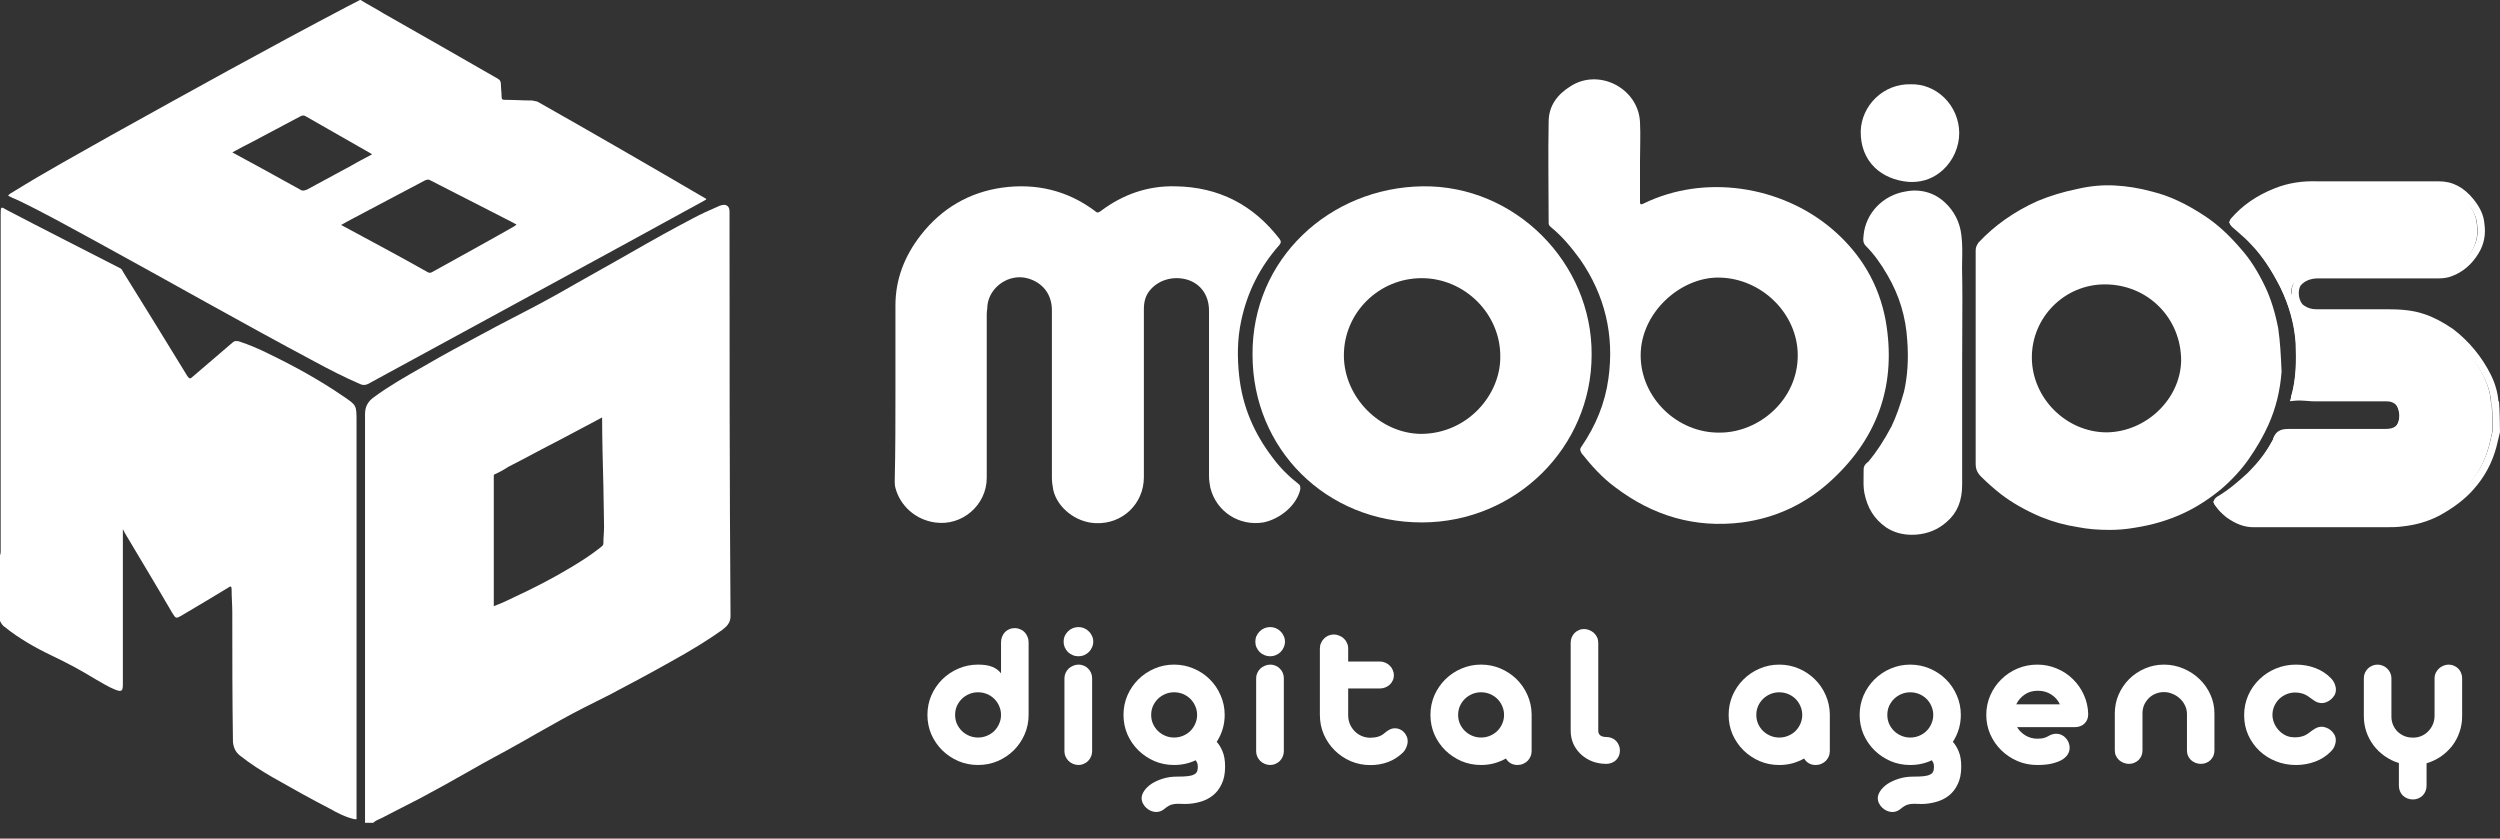 <svg width="158" height="53" viewBox="0 0 158 53" fill="none" xmlns="http://www.w3.org/2000/svg">
<rect x="0" y="0" width="158" height="53" fill="#333333" stroke="none"/>
<path d="M0.043 19.768C0.043 17.707 0.043 15.605 0.043 13.543C0.043 13.038 0.043 13.038 0.467 13.292C2.801 14.512 5.135 15.69 7.511 16.91C7.639 16.952 7.722 17.037 7.765 17.161C9.124 19.348 10.48 21.536 11.839 23.765C11.967 23.934 12.01 23.974 12.178 23.807C13.027 23.093 13.834 22.378 14.683 21.661C14.811 21.534 14.937 21.534 15.107 21.576C15.743 21.785 16.338 22.039 16.931 22.333C18.587 23.132 20.2 24.016 21.727 25.067C22.533 25.615 22.533 25.615 22.533 26.623C22.533 34.91 22.533 43.197 22.533 51.481C22.533 51.565 22.533 51.65 22.533 51.774C22.491 51.774 22.448 51.774 22.405 51.774C21.852 51.647 21.345 51.396 20.835 51.102C19.604 50.472 18.416 49.797 17.228 49.125C16.507 48.704 15.829 48.283 15.148 47.738C14.894 47.529 14.766 47.275 14.723 46.897C14.681 44.163 14.681 41.471 14.681 38.737C14.681 38.231 14.638 37.728 14.638 37.265C14.638 37.056 14.595 37.014 14.427 37.138C13.45 37.726 12.475 38.316 11.54 38.864C11.116 39.115 11.116 39.115 10.862 38.695C9.885 37.011 8.868 35.331 7.893 33.69C7.85 33.605 7.807 33.52 7.765 33.438C7.765 33.523 7.765 33.608 7.765 33.69C7.765 36.887 7.765 40.042 7.765 43.239C7.765 43.702 7.679 43.744 7.255 43.575C6.83 43.406 6.448 43.154 6.067 42.945C5.175 42.397 4.243 41.894 3.266 41.431C2.206 40.926 1.186 40.338 0.296 39.623C0.168 39.539 0.085 39.414 0 39.245C0 37.858 0 36.469 0 35.082C0.043 34.997 0.043 34.912 0.043 34.83C0.043 33.822 0.043 32.769 0.043 31.76C0.043 31.088 0.043 30.413 0.043 29.741C0.043 29.111 0.043 28.436 0.043 27.806C0.043 27.091 0.043 26.419 0.043 25.702C0.043 25.072 0.043 24.44 0.043 23.81C0.043 23.222 0.043 22.59 0.043 22.002C0.043 21.282 0.043 20.525 0.043 19.768Z" fill="white"/>
<path d="M56.592 24.73C56.592 22.922 56.592 21.112 56.592 19.304C56.592 17.621 57.185 16.15 58.205 14.845C59.521 13.162 61.26 12.153 63.34 11.859C65.462 11.566 67.457 12.029 69.195 13.331C69.323 13.458 69.406 13.458 69.577 13.331C70.976 12.28 72.546 11.732 74.287 11.775C77.045 11.817 79.208 12.953 80.864 15.096C80.949 15.223 80.992 15.306 80.864 15.475C79.633 16.862 78.826 18.46 78.445 20.27C78.191 21.448 78.191 22.584 78.316 23.761C78.527 25.696 79.251 27.379 80.439 28.936C80.906 29.566 81.457 30.113 82.052 30.576C82.18 30.661 82.18 30.746 82.18 30.913C81.969 31.921 80.906 32.805 79.846 33.017C78.319 33.268 76.877 32.344 76.495 30.831C76.453 30.579 76.41 30.367 76.41 30.116C76.41 26.625 76.41 23.134 76.41 19.643C76.41 18.717 75.942 18.002 75.136 17.708C74.287 17.415 73.312 17.624 72.717 18.296C72.378 18.674 72.293 19.095 72.293 19.558C72.293 21.199 72.293 22.84 72.293 24.521C72.293 26.413 72.293 28.263 72.293 30.158C72.293 31.841 70.933 33.144 69.238 33.062C68.007 33.019 66.819 32.093 66.565 30.957C66.522 30.706 66.48 30.452 66.48 30.201C66.48 26.667 66.48 23.134 66.48 19.601C66.48 18.592 65.887 17.835 64.909 17.581C63.764 17.288 62.533 18.129 62.405 19.307C62.405 19.476 62.362 19.685 62.362 19.855C62.362 23.303 62.362 26.752 62.362 30.201C62.362 31.926 60.792 33.271 59.094 33.019C57.863 32.85 56.889 31.968 56.59 30.833C56.547 30.664 56.547 30.539 56.547 30.37C56.592 28.473 56.592 26.622 56.592 24.73Z" fill="white"/>
<path d="M89.897 11.775C84.041 11.86 79.118 16.36 79.16 22.418C79.16 28.391 83.828 33.017 89.854 33.017C95.796 33.017 100.591 28.264 100.591 22.418C100.631 16.611 95.753 11.691 89.897 11.775ZM89.854 27.422C87.224 27.422 84.933 25.109 84.933 22.46C84.933 19.768 87.139 17.58 89.854 17.58C92.57 17.58 94.861 19.85 94.818 22.584C94.818 24.94 92.781 27.38 89.854 27.422Z" fill="white"/>
<path d="M119.177 20.274C118.753 17.961 117.607 16.026 115.784 14.47C112.558 11.736 107.72 10.979 103.859 12.871C103.688 12.956 103.648 12.914 103.648 12.745C103.648 11.903 103.648 11.061 103.648 10.22C103.648 9.378 103.69 8.536 103.648 7.695C103.52 5.548 101.018 4.289 99.234 5.466C98.428 5.972 97.875 6.686 97.875 7.695C97.832 9.841 97.875 11.943 97.875 14.089C97.875 14.216 97.918 14.258 98.003 14.341C98.724 14.928 99.319 15.645 99.87 16.402C101.44 18.673 102.035 21.198 101.651 23.932C101.44 25.488 100.844 26.917 99.952 28.222C99.824 28.391 99.867 28.474 99.952 28.643C100.588 29.442 101.269 30.199 102.075 30.789C104.452 32.597 107.124 33.396 110.096 33.018C112.302 32.724 114.213 31.798 115.824 30.284C118.753 27.55 119.858 24.186 119.177 20.274ZM108.697 27.341C105.981 27.383 103.69 25.112 103.69 22.463C103.69 19.729 106.238 17.5 108.654 17.543C111.327 17.585 113.618 19.814 113.618 22.463C113.618 25.279 111.159 27.341 108.697 27.341Z" fill="white"/>
<path d="M123.599 16.992C123.599 16.277 123.641 15.562 123.556 14.888C123.471 14.131 123.132 13.459 122.579 12.953C121.943 12.365 121.137 12.154 120.288 12.323C119.014 12.532 117.954 13.543 117.826 14.888C117.826 15.057 117.741 15.224 117.911 15.393C118.464 15.941 118.929 16.613 119.311 17.286C120.074 18.59 120.499 20.02 120.584 21.491C120.67 22.584 120.627 23.72 120.373 24.813C120.162 25.57 119.906 26.327 119.567 27.041C119.142 27.841 118.675 28.598 118.082 29.312C117.997 29.397 117.829 29.481 117.829 29.648C117.829 30.154 117.786 30.657 117.871 31.12C118.042 31.962 118.424 32.634 119.145 33.139C119.655 33.475 120.248 33.602 120.886 33.56C121.564 33.518 122.202 33.266 122.709 32.803C123.388 32.215 123.601 31.456 123.601 30.617C123.601 28.052 123.601 25.527 123.601 22.963C123.599 20.946 123.641 18.969 123.599 16.992Z" fill="white"/>
<path d="M124.002 16.99C124.002 16.819 124.005 16.649 124.008 16.46C124.018 15.989 124.028 15.402 123.96 14.864C123.867 14.05 123.503 13.333 122.912 12.79C122.237 12.165 121.355 11.918 120.425 12.103C118.999 12.337 117.911 13.472 117.778 14.867V14.889C117.778 14.916 117.773 14.946 117.77 14.981L117.768 14.993C117.753 15.128 117.727 15.352 117.931 15.554C118.406 16.024 118.865 16.647 119.295 17.401C120.036 18.666 120.453 20.048 120.538 21.512C120.629 22.692 120.558 23.785 120.332 24.762C120.091 25.621 119.835 26.335 119.544 26.945C119.069 27.839 118.609 28.544 118.097 29.161L118.092 29.166C118.079 29.176 118.067 29.189 118.049 29.201C117.956 29.276 117.783 29.413 117.783 29.649C117.783 29.779 117.78 29.911 117.778 30.025V30.058C117.77 30.424 117.763 30.805 117.83 31.166C118.024 32.119 118.456 32.804 119.187 33.32L119.2 33.33C119.669 33.641 120.217 33.798 120.83 33.798C120.91 33.798 120.996 33.795 121.081 33.79C121.832 33.74 122.51 33.459 123.04 32.976C123.701 32.403 124.008 31.656 124.008 30.623V22.964C124.005 22.242 124.01 21.517 124.015 20.875C124.023 19.56 124.03 18.273 124.002 16.99ZM120.757 24.884L120.759 24.876L120.762 24.864C121.001 23.833 121.073 22.692 120.978 21.48C120.89 19.946 120.45 18.499 119.677 17.177C119.227 16.388 118.745 15.736 118.24 15.235C118.195 15.19 118.192 15.17 118.207 15.046C118.217 14.991 118.22 14.946 118.22 14.899C118.338 13.716 119.267 12.75 120.483 12.546H120.491L120.501 12.543C121.292 12.386 122.015 12.586 122.593 13.118C123.106 13.589 123.42 14.209 123.498 14.916C123.56 15.402 123.553 15.907 123.545 16.443V16.45C123.543 16.634 123.54 16.814 123.54 16.99V16.995C123.565 18.21 123.558 19.453 123.553 20.656L123.55 20.872C123.55 21.094 123.548 21.318 123.548 21.545C123.545 22.008 123.543 22.488 123.543 22.961V30.616C123.543 31.509 123.284 32.149 122.729 32.632L122.724 32.637C122.272 33.053 121.689 33.295 121.041 33.334C120.43 33.374 119.893 33.247 119.443 32.954C118.813 32.508 118.436 31.913 118.26 31.079C118.202 30.757 118.21 30.409 118.217 30.04V30.033C118.22 29.921 118.222 29.784 118.222 29.647C118.222 29.625 118.285 29.575 118.32 29.545C118.35 29.522 118.381 29.497 118.408 29.468L118.423 29.448C118.958 28.805 119.438 28.071 119.933 27.14L119.936 27.132C120.245 26.497 120.513 25.758 120.757 24.884Z" fill="white"/>
<path d="M120.629 11.273C122.41 11.4 123.598 9.886 123.598 8.412C123.598 6.856 122.324 5.508 120.754 5.551C119.141 5.508 117.868 6.813 117.825 8.285C117.785 10.137 119.099 11.146 120.629 11.273Z" fill="white"/>
<path d="M122.864 6.16C122.286 5.603 121.535 5.306 120.754 5.326C119.927 5.306 119.143 5.612 118.543 6.188C117.965 6.743 117.621 7.505 117.598 8.279C117.581 9.208 117.885 10.007 118.48 10.585C119.013 11.103 119.769 11.424 120.61 11.494H120.618C120.696 11.499 120.769 11.501 120.841 11.501C121.582 11.501 122.258 11.237 122.801 10.734C123.441 10.144 123.823 9.275 123.823 8.409C123.823 7.57 123.474 6.75 122.864 6.16ZM123.374 8.411C123.374 9.156 123.044 9.9 122.497 10.408C122.175 10.704 121.972 11.143 120.648 11.048C119.425 10.946 118.013 10.164 118.056 8.289C118.096 6.887 119.332 5.734 120.754 5.774H120.761H120.766C120.786 5.774 120.806 5.774 120.829 5.774C121.467 5.774 122.077 6.026 122.552 6.484C123.072 6.987 123.374 7.689 123.374 8.411Z" fill="white"/>
<path d="M143.762 20.776C143.591 19.892 143.337 19.011 142.956 18.212C142.574 17.412 142.107 16.613 141.514 15.941C140.835 15.142 140.114 14.427 139.223 13.837C138.205 13.165 137.143 12.617 135.954 12.323C135.191 12.114 134.427 11.987 133.621 11.944C132.857 11.902 132.093 11.987 131.373 12.154C130.523 12.323 129.674 12.574 128.868 12.911C127.469 13.54 126.238 14.382 125.218 15.475C125.133 15.602 125.09 15.684 125.09 15.811C125.09 18.082 125.09 20.353 125.09 22.626C125.09 24.855 125.09 27.086 125.09 29.314C125.09 29.608 125.175 29.777 125.386 29.987C125.768 30.365 126.15 30.701 126.574 31.037C127.338 31.625 128.187 32.088 129.079 32.467C129.8 32.761 130.564 32.972 131.37 33.097C132.006 33.224 132.686 33.266 133.322 33.266C133.832 33.266 134.339 33.224 134.849 33.139C135.952 32.97 136.972 32.676 137.947 32.213C138.753 31.834 139.517 31.329 140.238 30.741C140.873 30.193 141.468 29.563 141.936 28.891C142.403 28.219 142.827 27.504 143.167 26.745C143.634 25.694 143.888 24.598 143.973 23.463C143.933 22.542 143.89 21.66 143.762 20.776ZM133.154 27.547C130.438 27.547 128.19 25.233 128.19 22.584C128.19 19.85 130.395 17.746 133.028 17.746C135.914 17.746 138.077 19.974 138.077 22.793C138.034 25.233 135.912 27.507 133.154 27.547Z" fill="white"/>
<path d="M133.025 17.524C131.681 17.524 130.413 18.042 129.461 18.983C128.493 19.937 127.961 21.217 127.961 22.587C127.961 23.914 128.519 25.238 129.488 26.219C130.483 27.22 131.784 27.773 133.151 27.773C134.52 27.753 135.811 27.205 136.791 26.229C137.728 25.296 138.275 24.046 138.301 22.796C138.301 21.366 137.765 20.039 136.796 19.058C135.814 18.07 134.477 17.524 133.025 17.524ZM133.025 17.973C135.731 17.973 137.848 20.089 137.848 22.791C137.806 25.211 135.655 27.288 133.151 27.325C130.584 27.325 128.413 25.156 128.413 22.587C128.413 20.042 130.483 17.973 133.025 17.973Z" fill="white"/>
<path d="M144.194 23.453C144.151 22.452 144.108 21.618 143.983 20.752V20.744L143.98 20.734C143.787 19.736 143.51 18.857 143.156 18.115C142.699 17.161 142.217 16.402 141.682 15.794C140.878 14.851 140.157 14.188 139.343 13.65C138.155 12.866 137.095 12.373 136.007 12.107C135.218 11.89 134.439 11.763 133.628 11.721C132.884 11.681 132.108 11.753 131.319 11.935C130.427 12.114 129.571 12.373 128.775 12.704L128.757 12.712L128.754 12.714C127.297 13.371 126.051 14.25 125.049 15.324L125.037 15.336L125.027 15.354C124.934 15.495 124.863 15.62 124.863 15.814V29.317C124.863 29.656 124.966 29.887 125.228 30.146C125.604 30.52 125.989 30.858 126.438 31.215C127.169 31.777 128.006 32.255 128.996 32.674C129.732 32.975 130.518 33.192 131.332 33.316C131.905 33.431 132.575 33.49 133.324 33.49C133.854 33.49 134.379 33.446 134.881 33.358C136.044 33.179 137.079 32.87 138.042 32.415C138.818 32.051 139.604 31.546 140.378 30.913L140.385 30.906C141.069 30.318 141.666 29.666 142.119 29.016C142.641 28.264 143.051 27.549 143.372 26.832C143.834 25.794 144.106 24.696 144.196 23.478V23.476L144.194 23.453ZM143.744 23.461C143.654 24.624 143.395 25.669 142.955 26.658C142.649 27.345 142.254 28.037 141.747 28.767C141.315 29.387 140.742 30.012 140.089 30.572C139.34 31.182 138.587 31.668 137.848 32.011C136.929 32.45 135.934 32.746 134.811 32.92C134.311 33.002 133.809 33.042 133.321 33.042C132.61 33.042 131.97 32.987 131.415 32.878L131.405 32.875H131.397C130.618 32.753 129.87 32.547 129.169 32.26C128.209 31.852 127.408 31.394 126.717 30.861C126.29 30.525 125.918 30.196 125.549 29.828C125.371 29.648 125.32 29.534 125.32 29.312V15.814C125.32 15.757 125.333 15.72 125.401 15.617C126.368 14.587 127.566 13.747 128.963 13.122C129.742 12.799 130.566 12.55 131.412 12.38H131.42L131.432 12.378C132.183 12.204 132.919 12.134 133.618 12.174C134.394 12.214 135.143 12.336 135.901 12.545L135.914 12.547H135.919C136.951 12.804 137.964 13.274 139.104 14.026C139.88 14.539 140.574 15.177 141.35 16.09C141.86 16.668 142.32 17.395 142.757 18.309C143.096 19.019 143.362 19.863 143.545 20.814C143.659 21.66 143.701 22.48 143.744 23.461Z" fill="white"/>
<path d="M157.513 27.295C157.428 27.589 157.385 27.883 157.302 28.179C157.048 29.148 156.581 30.029 155.903 30.786C155.31 31.458 154.587 31.964 153.823 32.385C153.102 32.763 152.338 32.972 151.532 33.057C151.235 33.099 150.896 33.099 150.597 33.099C147.796 33.099 144.953 33.099 142.152 33.099C141.559 33.099 141.049 32.848 140.582 32.512C140.328 32.302 140.115 32.091 139.946 31.839C139.861 31.755 139.861 31.67 139.989 31.588C140.71 31.167 141.348 30.619 141.941 30.074C142.576 29.444 143.129 28.769 143.554 27.97C143.596 27.927 143.639 27.885 143.639 27.801C143.767 27.337 144.106 27.337 144.488 27.337C146.483 27.337 148.52 27.337 150.515 27.337C150.896 27.337 151.278 27.253 151.492 26.874C151.703 26.453 151.663 26.033 151.492 25.654C151.321 25.318 150.982 25.149 150.6 25.149C149.115 25.149 147.588 25.149 146.101 25.149C145.676 25.149 145.252 25.064 144.784 25.106C145.124 23.971 145.124 22.793 145.081 21.658C144.995 20.438 144.656 19.26 144.104 18.125C143.594 17.116 143.001 16.148 142.195 15.306C141.813 14.885 141.388 14.549 140.964 14.171C140.878 14.086 140.878 14.043 140.921 13.961C141.642 13.12 142.534 12.532 143.594 12.111C144.443 11.775 145.335 11.648 146.267 11.691C148.814 11.691 151.359 11.691 153.906 11.691C154.755 11.691 155.39 12.111 155.9 12.741C156.24 13.162 156.493 13.625 156.536 14.171C156.621 14.758 156.536 15.348 156.197 15.896C155.815 16.526 155.305 16.989 154.627 17.243C154.416 17.328 154.16 17.37 153.906 17.37C151.359 17.37 148.814 17.37 146.267 17.37C145.799 17.37 145.332 17.497 144.993 17.876C144.654 18.296 144.782 19.18 145.204 19.474C145.5 19.683 145.797 19.768 146.138 19.768C147.623 19.768 149.108 19.768 150.595 19.768C151.359 19.768 152.165 19.81 152.886 20.062C153.521 20.271 154.117 20.61 154.667 20.988C155.644 21.745 156.408 22.671 156.958 23.764C157.212 24.27 157.382 24.815 157.425 25.405C157.425 25.448 157.425 25.448 157.468 25.49C157.513 26.16 157.513 26.707 157.513 27.295Z" fill="white"/>
<path d="M157.945 25.476L157.94 25.391L157.9 25.351C157.854 24.789 157.691 24.221 157.412 23.666C156.847 22.545 156.058 21.589 155.064 20.817L155.056 20.81L155.049 20.805C154.39 20.352 153.79 20.04 153.215 19.851C152.441 19.58 151.584 19.545 150.848 19.545H146.392C146.085 19.545 145.837 19.468 145.588 19.291C145.447 19.194 145.332 18.962 145.294 18.703C145.256 18.427 145.304 18.17 145.422 18.018C145.678 17.737 146.048 17.593 146.523 17.593H154.162C154.451 17.593 154.737 17.543 154.963 17.451C155.656 17.192 156.222 16.709 156.644 16.012C156.988 15.454 157.113 14.824 157.015 14.144C156.973 13.616 156.754 13.126 156.33 12.598C155.712 11.833 155.001 11.462 154.159 11.462H146.525C145.52 11.42 144.616 11.562 143.762 11.901C142.621 12.354 141.717 12.979 141.001 13.81L140.986 13.825L140.968 13.853C140.875 14.03 140.9 14.174 141.051 14.323L141.059 14.331C141.172 14.433 141.282 14.53 141.39 14.622C141.672 14.864 141.988 15.14 142.275 15.454L142.28 15.459C142.958 16.166 143.553 17.042 144.149 18.218C144.699 19.353 145.02 20.513 145.103 21.666C145.143 22.7 145.156 23.9 144.817 25.038L144.721 25.356L145.053 25.324C145.322 25.299 145.591 25.322 145.827 25.339C145.982 25.354 146.166 25.366 146.352 25.366H150.851C151.165 25.366 151.416 25.503 151.539 25.745C151.7 26.103 151.702 26.445 151.544 26.763C151.406 27.005 151.172 27.107 150.765 27.107H144.739C144.362 27.107 143.847 27.107 143.674 27.732L143.664 27.759V27.787C143.659 27.794 143.649 27.802 143.646 27.804L143.624 27.826L143.606 27.859C143.232 28.566 142.732 29.216 142.038 29.905C141.466 30.431 140.84 30.971 140.132 31.387L140.119 31.395C139.968 31.492 139.926 31.606 139.916 31.686C139.906 31.79 139.941 31.89 140.021 31.975C140.179 32.211 140.385 32.428 140.689 32.679L140.705 32.689C141.3 33.12 141.84 33.319 142.405 33.319H150.851C151.157 33.319 151.501 33.319 151.818 33.272C152.685 33.182 153.453 32.958 154.164 32.587H154.167L154.189 32.575C155.104 32.069 155.782 31.546 156.327 30.929C157.023 30.152 157.51 29.246 157.777 28.232C157.819 28.073 157.854 27.921 157.882 27.794C157.91 27.66 157.945 27.505 157.988 27.353L157.998 27.323V27.291C157.99 26.706 157.99 26.153 157.945 25.476ZM144.734 27.57H150.76C151.331 27.57 151.715 27.381 151.936 26.992L151.941 26.982C152.162 26.539 152.162 26.051 151.946 25.57L151.941 25.561C151.738 25.16 151.338 24.931 150.846 24.931H146.347C146.196 24.931 146.045 24.921 145.887 24.908L145.859 24.906C145.696 24.893 145.515 24.878 145.327 24.876C145.603 23.77 145.588 22.637 145.55 21.656V21.646C145.5 20.929 145.362 20.207 145.136 19.492C145.191 19.557 145.251 19.614 145.317 19.662C145.641 19.891 145.977 19.995 146.382 19.995H150.838C151.539 19.995 152.348 20.028 153.056 20.277C153.599 20.456 154.162 20.75 154.775 21.171C155.717 21.9 156.463 22.807 156.998 23.867C157.252 24.373 157.402 24.893 157.443 25.419C157.443 25.488 157.458 25.536 157.49 25.583C157.53 26.201 157.53 26.721 157.53 27.269C157.493 27.403 157.463 27.538 157.432 27.669L157.415 27.752C157.387 27.874 157.36 28.001 157.324 28.128C157.078 29.074 156.624 29.921 155.975 30.645C155.463 31.225 154.822 31.718 153.958 32.194C153.293 32.542 152.572 32.754 151.758 32.839H151.745C151.464 32.879 151.132 32.879 150.843 32.879H142.398C141.935 32.879 141.481 32.707 140.968 32.336C140.72 32.132 140.544 31.95 140.408 31.758C141.149 31.317 141.777 30.772 142.345 30.247L142.35 30.242C143.068 29.529 143.588 28.852 143.985 28.115C144.038 28.061 144.101 27.976 144.111 27.849C144.189 27.592 144.329 27.57 144.734 27.57ZM145.073 17.727L145.063 17.74C144.89 17.956 144.802 18.282 144.824 18.631C144.741 18.429 144.651 18.23 144.553 18.028C143.943 16.818 143.325 15.905 142.609 15.158C142.327 14.846 142.031 14.59 141.717 14.318L141.689 14.293C141.659 14.266 141.629 14.241 141.596 14.214C141.531 14.159 141.466 14.102 141.4 14.042C142.056 13.3 142.883 12.737 143.925 12.324C144.721 12.01 145.563 11.878 146.502 11.921H146.507H154.152C154.848 11.921 155.443 12.237 155.97 12.887C156.335 13.34 156.523 13.753 156.556 14.191V14.209C156.641 14.789 156.536 15.319 156.247 15.787C155.875 16.398 155.405 16.806 154.807 17.035L154.787 17.042C154.609 17.112 154.383 17.152 154.152 17.152H146.512C145.905 17.149 145.42 17.344 145.073 17.727Z" fill="white"/>
<path d="M45.873 13.418C45.873 13.166 45.83 13.124 45.576 13.209C44.983 13.46 44.431 13.714 43.878 14.008C42.519 14.723 41.163 15.479 39.846 16.236C38.743 16.866 37.598 17.499 36.495 18.129C35.478 18.716 34.415 19.307 33.355 19.854C32.72 20.191 32.124 20.484 31.489 20.823C30.004 21.622 28.477 22.422 27.032 23.263C25.93 23.893 24.784 24.526 23.764 25.282C23.468 25.492 23.297 25.746 23.297 26.166C23.297 34.705 23.297 43.243 23.297 51.781C23.382 51.781 23.425 51.781 23.508 51.781C23.719 51.611 24.018 51.529 24.229 51.402C24.95 51.024 25.713 50.645 26.434 50.267C27.537 49.679 28.6 49.089 29.703 48.459C30.424 48.038 31.145 47.66 31.908 47.239C33.054 46.609 34.199 45.934 35.345 45.304C36.322 44.757 37.339 44.254 38.357 43.748C39.63 43.076 40.904 42.401 42.175 41.686C43.321 41.056 44.466 40.382 45.526 39.625C45.737 39.455 45.951 39.288 45.951 38.952C45.873 30.409 45.873 21.914 45.873 13.418ZM38.362 34.363C38.362 34.572 38.191 34.7 38.023 34.827C37.43 35.29 36.834 35.668 36.199 36.047C35.011 36.761 33.78 37.394 32.506 37.981C32.082 38.191 31.614 38.402 31.147 38.569C31.104 38.611 31.019 38.611 30.976 38.611C30.976 36.634 30.976 34.657 30.976 32.68C30.976 31.796 30.976 30.955 30.976 30.073C30.976 29.946 31.019 29.822 31.147 29.779C31.444 29.652 31.74 29.485 31.996 29.316C33.227 28.686 34.458 28.012 35.689 27.381C36.495 26.961 37.259 26.54 38.065 26.119C38.151 26.077 38.193 26.077 38.276 26.035C38.276 26.077 38.276 26.119 38.276 26.119C38.276 27.675 38.319 29.232 38.362 30.788C38.362 31.629 38.404 32.471 38.404 33.27C38.404 33.649 38.362 33.985 38.362 34.363Z" fill="white"/>
<path d="M38.588 30.789V30.784C38.55 29.419 38.502 27.724 38.502 26.12V25.667L38.171 25.839C38.148 25.851 38.133 25.856 38.108 25.864L38.1 25.866C38.068 25.876 38.03 25.889 37.987 25.909H37.982L37.96 25.921C37.623 26.098 37.286 26.277 36.962 26.451L36.771 26.553C36.395 26.755 35.993 26.972 35.588 27.183C34.983 27.492 34.367 27.818 33.737 28.152L33.657 28.194C33.079 28.501 32.481 28.817 31.893 29.118L31.87 29.131C31.599 29.31 31.32 29.462 31.064 29.571C30.863 29.643 30.75 29.828 30.75 30.074V38.836H30.976C31.036 38.836 31.154 38.836 31.255 38.767C31.677 38.612 32.119 38.421 32.599 38.184C33.975 37.549 35.189 36.914 36.309 36.239C36.854 35.916 37.497 35.52 38.148 35.012L38.158 35.004C38.336 34.872 38.583 34.688 38.583 34.367C38.583 34.178 38.593 33.993 38.603 33.834C38.613 33.685 38.625 33.486 38.625 33.274C38.625 32.863 38.615 32.417 38.605 32.059C38.6 31.708 38.588 31.25 38.588 30.789ZM38.176 33.271C38.176 33.461 38.166 33.645 38.156 33.804C38.145 33.954 38.133 34.153 38.133 34.364C38.133 34.447 38.07 34.511 37.889 34.646L37.879 34.656C37.256 35.141 36.623 35.537 36.083 35.858C34.983 36.521 33.782 37.148 32.413 37.781L32.398 37.788L32.395 37.791C31.961 38.005 31.571 38.177 31.207 38.313V30.077C31.207 30.022 31.22 29.997 31.222 29.995L31.245 29.985C31.534 29.86 31.835 29.696 32.117 29.509C32.712 29.205 33.312 28.887 33.893 28.578L34.247 28.391C34.754 28.122 35.282 27.846 35.797 27.582C36.133 27.405 36.472 27.223 36.799 27.049L36.987 26.949C37.329 26.765 37.688 26.573 38.053 26.382C38.058 27.811 38.095 29.26 38.133 30.664L38.136 30.791C38.136 31.157 38.145 31.526 38.153 31.884L38.158 32.136C38.166 32.529 38.176 32.9 38.176 33.271Z" fill="white"/>
<path d="M46.106 13.419C46.106 13.295 46.106 13.111 45.958 13.006C45.807 12.899 45.626 12.959 45.513 12.996L45.498 12.998L45.49 13.001C44.812 13.29 44.267 13.546 43.775 13.808C42.554 14.448 41.233 15.18 39.735 16.041C39.318 16.28 38.889 16.522 38.472 16.756C38.334 16.833 38.198 16.91 38.062 16.987C37.482 17.309 36.919 17.627 36.382 17.934C35.259 18.584 34.204 19.161 33.249 19.654C32.96 19.808 32.674 19.956 32.395 20.097L32.342 20.125C32.031 20.284 31.712 20.451 31.383 20.625C31.076 20.792 30.76 20.961 30.456 21.123L30.436 21.133C29.268 21.758 28.059 22.403 26.921 23.068C26.866 23.1 26.811 23.13 26.756 23.163C26.7 23.195 26.645 23.225 26.59 23.257L26.567 23.27C25.577 23.835 24.555 24.418 23.633 25.1C23.251 25.369 23.07 25.707 23.07 26.163V52.001H23.593L23.653 51.944C23.756 51.862 23.899 51.8 24.038 51.737L24.058 51.727C24.153 51.685 24.251 51.64 24.339 51.588C24.655 51.421 25.015 51.237 25.432 51.025C25.768 50.856 26.143 50.664 26.54 50.458C27.559 49.915 28.632 49.322 29.815 48.645C30.285 48.371 30.747 48.12 31.237 47.853L31.312 47.813C31.415 47.756 31.518 47.701 31.624 47.644C31.752 47.574 31.883 47.505 32.013 47.432C32.611 47.104 33.217 46.76 33.734 46.464L33.907 46.364C34.415 46.078 34.937 45.781 35.45 45.498C36.387 44.975 37.379 44.482 38.339 44.004L38.467 43.941L38.469 43.939C39.811 43.232 41.024 42.589 42.278 41.882C43.657 41.123 44.729 40.465 45.649 39.808L45.661 39.798L45.671 39.791C45.892 39.611 46.169 39.39 46.169 38.951C46.106 30.411 46.106 21.773 46.106 13.419ZM45.727 38.954C45.727 39.178 45.589 39.29 45.395 39.444L45.388 39.452C44.486 40.094 43.431 40.744 42.067 41.494C40.843 42.183 39.617 42.833 38.256 43.55L38.085 43.635C37.14 44.106 36.163 44.594 35.239 45.109C34.641 45.438 34.035 45.781 33.516 46.078C32.955 46.396 32.377 46.728 31.8 47.044C31.621 47.143 31.443 47.24 31.267 47.335C31.212 47.365 31.154 47.397 31.099 47.427C30.561 47.719 30.079 47.98 29.589 48.266C28.481 48.901 27.414 49.492 26.328 50.069C26.035 50.224 25.728 50.38 25.429 50.535L25.203 50.652C24.849 50.831 24.482 51.018 24.13 51.202L24.12 51.205L24.11 51.209C24.05 51.247 23.977 51.279 23.899 51.314L23.854 51.334C23.754 51.379 23.633 51.431 23.517 51.498V26.165C23.517 25.849 23.623 25.652 23.889 25.466L23.897 25.461L23.899 25.458C24.814 24.781 25.826 24.203 26.806 23.646C26.836 23.628 26.863 23.613 26.894 23.596C26.974 23.551 27.059 23.504 27.14 23.456C28.27 22.797 29.468 22.157 30.629 21.537L30.657 21.522C30.963 21.357 31.28 21.188 31.589 21.021C31.85 20.882 32.111 20.747 32.365 20.618C32.433 20.583 32.503 20.548 32.571 20.513L32.712 20.441C32.955 20.317 33.204 20.187 33.455 20.055C34.422 19.555 35.452 18.989 36.603 18.325C37.02 18.085 37.449 17.844 37.866 17.61C38.005 17.533 38.14 17.456 38.276 17.378C38.901 17.03 39.449 16.718 39.951 16.432C41.401 15.601 42.717 14.871 43.978 14.209C44.468 13.95 44.996 13.701 45.639 13.427C45.649 21.776 45.649 30.413 45.727 38.954Z" fill="white"/>
<path d="M33.992 6.437C33.907 6.394 33.781 6.394 33.653 6.352C33.06 6.352 32.507 6.31 31.912 6.31C31.741 6.31 31.701 6.267 31.701 6.1C31.701 5.849 31.658 5.595 31.658 5.343C31.658 5.174 31.616 5.05 31.447 4.965C29.028 3.578 26.609 2.189 24.233 0.844C23.765 0.548 23.256 0.294 22.788 0H22.745C22.449 0.169 22.153 0.294 21.854 0.463C16.89 3.07 11.969 5.804 7.045 8.538C4.965 9.716 2.888 10.851 0.85 12.114C0.722 12.198 0.597 12.241 0.511 12.365C0.722 12.492 0.978 12.574 1.147 12.659C2.888 13.501 4.541 14.424 6.239 15.351C10.778 17.833 15.277 20.398 19.859 22.838C20.794 23.343 21.768 23.846 22.745 24.267C22.916 24.352 23.085 24.352 23.256 24.267C30.342 20.398 37.428 16.571 44.472 12.701C44.515 12.659 44.6 12.659 44.643 12.574C41.121 10.515 37.557 8.453 33.992 6.437ZM19.394 11.987C19.266 12.029 19.183 12.071 19.055 12.029C17.613 11.23 16.169 10.431 14.684 9.631C15.152 9.38 15.533 9.168 15.958 8.959C16.975 8.411 17.953 7.908 18.97 7.36C19.055 7.318 19.141 7.276 19.266 7.318C20.666 8.117 22.067 8.917 23.466 9.716L23.509 9.758C23.042 10.01 22.617 10.221 22.193 10.473C21.261 10.978 20.326 11.484 19.394 11.987ZM32.507 14.3C30.809 15.268 29.114 16.192 27.373 17.161C27.287 17.203 27.202 17.288 27.034 17.203C25.253 16.195 23.426 15.226 21.56 14.218C22.07 13.924 22.577 13.67 23.044 13.418C24.318 12.746 25.592 12.071 26.863 11.399C26.991 11.357 27.074 11.314 27.202 11.399C28.943 12.283 30.724 13.207 32.465 14.091C32.507 14.133 32.55 14.133 32.636 14.175C32.633 14.218 32.548 14.258 32.507 14.3Z" fill="white"/>
<path d="M112.447 48.348C112.006 48.348 111.591 48.266 111.203 48.101C110.818 47.932 110.48 47.705 110.187 47.419C109.899 47.133 109.669 46.799 109.499 46.418C109.333 46.032 109.25 45.621 109.25 45.183C109.25 44.745 109.333 44.334 109.499 43.948C109.669 43.562 109.899 43.226 110.187 42.94C110.48 42.65 110.818 42.423 111.203 42.258C111.591 42.089 112.006 42.004 112.447 42.004C112.884 42.004 113.295 42.087 113.679 42.251C114.064 42.416 114.4 42.639 114.688 42.921C114.977 43.203 115.206 43.534 115.376 43.915C115.547 44.297 115.636 44.702 115.645 45.131V47.464C115.645 47.59 115.621 47.707 115.573 47.815C115.529 47.919 115.466 48.013 115.383 48.095C115.304 48.173 115.21 48.233 115.101 48.277C114.992 48.325 114.876 48.348 114.754 48.348C114.588 48.348 114.442 48.312 114.315 48.238C114.193 48.164 114.094 48.065 114.02 47.939C113.784 48.069 113.535 48.171 113.273 48.244C113.011 48.314 112.736 48.348 112.447 48.348ZM112.447 46.613C112.648 46.613 112.836 46.576 113.011 46.502C113.19 46.429 113.345 46.327 113.476 46.197C113.607 46.067 113.71 45.915 113.784 45.742C113.863 45.569 113.902 45.382 113.902 45.183C113.902 44.984 113.863 44.797 113.784 44.624C113.71 44.451 113.607 44.299 113.476 44.169C113.345 44.039 113.19 43.937 113.011 43.863C112.836 43.79 112.648 43.753 112.447 43.753C112.251 43.753 112.065 43.79 111.891 43.863C111.716 43.937 111.561 44.039 111.425 44.169C111.294 44.299 111.189 44.451 111.111 44.624C111.037 44.797 110.999 44.984 110.999 45.183C110.999 45.382 111.037 45.569 111.111 45.742C111.189 45.915 111.294 46.067 111.425 46.197C111.561 46.327 111.716 46.429 111.891 46.502C112.065 46.576 112.251 46.613 112.447 46.613Z" fill="white"/>
<path d="M117.529 45.183C117.529 44.745 117.612 44.334 117.778 43.948C117.949 43.562 118.178 43.226 118.466 42.94C118.759 42.65 119.097 42.423 119.482 42.258C119.871 42.089 120.286 42.004 120.727 42.004C121.168 42.004 121.583 42.089 121.972 42.258C122.36 42.423 122.699 42.65 122.987 42.94C123.276 43.226 123.503 43.562 123.669 43.948C123.839 44.334 123.924 44.745 123.924 45.183C123.924 45.499 123.881 45.8 123.793 46.086C123.706 46.372 123.581 46.639 123.42 46.886C123.559 47.033 123.682 47.233 123.787 47.484C123.896 47.735 123.95 48.058 123.95 48.452C123.95 48.886 123.878 49.252 123.734 49.551C123.594 49.85 123.407 50.093 123.171 50.279C122.935 50.465 122.664 50.599 122.358 50.682C122.052 50.769 121.736 50.812 121.408 50.812C121.33 50.812 121.253 50.81 121.179 50.805C121.109 50.801 121.037 50.799 120.963 50.799C120.814 50.799 120.677 50.818 120.55 50.857C120.423 50.901 120.281 50.987 120.124 51.117C119.962 51.252 119.79 51.319 119.606 51.319C119.488 51.319 119.373 51.295 119.259 51.247C119.15 51.2 119.052 51.135 118.964 51.052C118.877 50.974 118.807 50.881 118.755 50.773C118.702 50.669 118.676 50.558 118.676 50.441C118.676 50.294 118.731 50.14 118.84 49.98C118.949 49.819 119.102 49.672 119.298 49.538C119.499 49.408 119.737 49.3 120.013 49.213C120.288 49.126 120.591 49.083 120.923 49.083C121.185 49.083 121.399 49.074 121.565 49.057C121.736 49.039 121.869 49.007 121.965 48.959C122.066 48.916 122.133 48.855 122.168 48.777C122.208 48.699 122.227 48.597 122.227 48.472C122.227 48.35 122.21 48.257 122.175 48.192C122.144 48.127 122.116 48.08 122.09 48.049C121.67 48.249 121.216 48.348 120.727 48.348C120.286 48.348 119.871 48.266 119.482 48.101C119.097 47.932 118.759 47.705 118.466 47.419C118.178 47.133 117.949 46.799 117.778 46.418C117.612 46.032 117.529 45.621 117.529 45.183ZM119.279 45.183C119.279 45.382 119.316 45.569 119.39 45.742C119.469 45.915 119.574 46.067 119.705 46.197C119.84 46.327 119.995 46.429 120.17 46.502C120.345 46.576 120.53 46.613 120.727 46.613C120.928 46.613 121.116 46.576 121.29 46.502C121.469 46.429 121.624 46.327 121.755 46.197C121.887 46.067 121.989 45.915 122.063 45.742C122.142 45.569 122.181 45.382 122.181 45.183C122.181 44.984 122.142 44.797 122.063 44.624C121.989 44.451 121.887 44.299 121.755 44.169C121.624 44.039 121.469 43.937 121.29 43.863C121.116 43.79 120.928 43.753 120.727 43.753C120.53 43.753 120.345 43.79 120.17 43.863C119.995 43.937 119.84 44.039 119.705 44.169C119.574 44.299 119.469 44.451 119.39 44.624C119.316 44.797 119.279 44.984 119.279 45.183Z" fill="white"/>
<path d="M127.479 45.956C127.619 46.182 127.8 46.359 128.023 46.489C128.246 46.619 128.491 46.684 128.757 46.684C128.927 46.684 129.063 46.671 129.163 46.645C129.268 46.615 129.362 46.576 129.445 46.528C129.532 46.472 129.618 46.433 129.701 46.411C129.788 46.385 129.871 46.372 129.95 46.372C130.072 46.372 130.183 46.396 130.284 46.444C130.389 46.492 130.478 46.557 130.552 46.639C130.631 46.721 130.692 46.817 130.736 46.925C130.78 47.033 130.801 47.146 130.801 47.263C130.801 47.41 130.76 47.551 130.677 47.685C130.594 47.815 130.467 47.93 130.297 48.03C130.127 48.125 129.912 48.203 129.655 48.264C129.401 48.32 129.102 48.348 128.757 48.348C128.316 48.348 127.899 48.266 127.506 48.101C127.117 47.932 126.776 47.705 126.484 47.419C126.191 47.133 125.959 46.799 125.789 46.418C125.619 46.032 125.533 45.621 125.533 45.183C125.533 44.741 125.619 44.327 125.789 43.941C125.959 43.556 126.191 43.22 126.484 42.934C126.776 42.644 127.117 42.416 127.506 42.251C127.899 42.087 128.316 42.004 128.757 42.004C129.194 42.004 129.605 42.087 129.989 42.251C130.378 42.412 130.716 42.635 131.005 42.921C131.297 43.203 131.529 43.534 131.699 43.915C131.874 44.297 131.965 44.704 131.974 45.137C131.974 45.384 131.893 45.584 131.732 45.735C131.575 45.883 131.369 45.956 131.116 45.956H127.479ZM130.185 44.513C130.063 44.253 129.88 44.045 129.635 43.889C129.39 43.733 129.109 43.655 128.79 43.655C128.462 43.655 128.183 43.738 127.951 43.902C127.72 44.063 127.545 44.266 127.427 44.513H130.185Z" fill="white"/>
<path d="M133.656 45.092C133.656 44.667 133.736 44.269 133.898 43.896C134.064 43.519 134.287 43.192 134.566 42.914C134.85 42.633 135.18 42.412 135.556 42.251C135.931 42.087 136.333 42.004 136.761 42.004C137.194 42.004 137.602 42.087 137.986 42.251C138.371 42.412 138.709 42.633 139.002 42.914C139.295 43.192 139.526 43.519 139.697 43.896C139.867 44.269 139.952 44.667 139.952 45.092V47.432C139.952 47.553 139.93 47.666 139.887 47.77C139.843 47.87 139.782 47.958 139.703 48.036C139.629 48.11 139.539 48.169 139.435 48.212C139.33 48.255 139.218 48.277 139.1 48.277C138.978 48.277 138.862 48.255 138.753 48.212C138.648 48.169 138.554 48.11 138.471 48.036C138.393 47.958 138.329 47.87 138.281 47.77C138.238 47.666 138.216 47.553 138.216 47.432V45.098C138.211 44.912 138.168 44.737 138.085 44.572C138.006 44.407 137.899 44.264 137.764 44.143C137.628 44.017 137.473 43.92 137.299 43.85C137.128 43.777 136.949 43.74 136.761 43.74C136.573 43.74 136.397 43.775 136.231 43.844C136.069 43.909 135.927 44.002 135.805 44.123C135.687 44.24 135.591 44.379 135.516 44.539C135.446 44.7 135.409 44.873 135.405 45.059V47.432C135.405 47.553 135.383 47.666 135.339 47.77C135.296 47.87 135.235 47.958 135.156 48.036C135.077 48.11 134.986 48.169 134.881 48.212C134.78 48.255 134.671 48.277 134.553 48.277C134.435 48.277 134.322 48.255 134.212 48.212C134.103 48.169 134.007 48.11 133.924 48.036C133.841 47.958 133.776 47.87 133.728 47.77C133.68 47.666 133.656 47.553 133.656 47.432V45.092Z" fill="white"/>
<path d="M145.106 48.348C144.652 48.348 144.226 48.268 143.828 48.108C143.431 47.947 143.084 47.727 142.787 47.445C142.494 47.163 142.26 46.832 142.086 46.45C141.915 46.065 141.83 45.649 141.83 45.202C141.83 44.756 141.915 44.338 142.086 43.948C142.26 43.558 142.496 43.22 142.793 42.934C143.09 42.644 143.437 42.416 143.835 42.251C144.232 42.087 144.656 42.004 145.106 42.004C145.539 42.004 145.945 42.076 146.325 42.219C146.705 42.362 147.035 42.576 147.314 42.862C147.419 42.971 147.498 43.088 147.55 43.213C147.602 43.339 147.629 43.463 147.629 43.584C147.629 43.718 147.598 43.837 147.537 43.941C147.476 44.045 147.399 44.134 147.308 44.208C147.22 44.282 147.126 44.338 147.026 44.377C146.925 44.416 146.836 44.435 146.757 44.435C146.6 44.435 146.458 44.399 146.331 44.325C146.205 44.247 146.082 44.162 145.964 44.071C145.807 43.954 145.654 43.874 145.506 43.831C145.362 43.788 145.213 43.766 145.06 43.766C144.855 43.766 144.663 43.805 144.484 43.883C144.309 43.961 144.156 44.065 144.025 44.195C143.898 44.325 143.798 44.477 143.724 44.65C143.654 44.819 143.619 44.997 143.619 45.183C143.619 45.348 143.652 45.512 143.717 45.677C143.783 45.842 143.874 45.991 143.992 46.125C144.11 46.26 144.25 46.37 144.412 46.457C144.573 46.544 144.75 46.589 144.942 46.593C144.964 46.593 144.984 46.596 145.001 46.6C145.023 46.6 145.045 46.6 145.067 46.6C145.22 46.6 145.368 46.578 145.512 46.535C145.661 46.492 145.812 46.409 145.964 46.288C146.078 46.197 146.198 46.115 146.325 46.041C146.451 45.967 146.591 45.93 146.744 45.93C146.827 45.93 146.919 45.95 147.019 45.989C147.12 46.024 147.214 46.078 147.301 46.151C147.393 46.225 147.469 46.316 147.53 46.424C147.592 46.528 147.622 46.648 147.622 46.782C147.622 46.903 147.596 47.027 147.543 47.152C147.495 47.274 147.419 47.386 147.314 47.49C147.035 47.776 146.703 47.991 146.318 48.134C145.934 48.277 145.53 48.348 145.106 48.348Z" fill="white"/>
<path d="M149.395 42.862C149.395 42.745 149.417 42.635 149.461 42.531C149.509 42.427 149.57 42.336 149.644 42.258C149.723 42.18 149.814 42.119 149.919 42.076C150.029 42.028 150.142 42.004 150.26 42.004C150.382 42.004 150.496 42.028 150.601 42.076C150.706 42.119 150.797 42.18 150.876 42.258C150.959 42.336 151.022 42.427 151.066 42.531C151.114 42.635 151.138 42.745 151.138 42.862V45.287C151.138 45.478 151.173 45.655 151.243 45.82C151.313 45.98 151.409 46.121 151.531 46.242C151.653 46.359 151.798 46.453 151.964 46.522C152.13 46.587 152.311 46.619 152.507 46.619C152.7 46.619 152.879 46.583 153.045 46.509C153.211 46.435 153.353 46.336 153.471 46.21C153.593 46.084 153.689 45.939 153.759 45.774C153.829 45.605 153.864 45.426 153.864 45.235V42.862C153.864 42.745 153.888 42.635 153.936 42.531C153.988 42.427 154.054 42.336 154.132 42.258C154.211 42.18 154.305 42.119 154.414 42.076C154.523 42.028 154.637 42.004 154.755 42.004C154.877 42.004 154.989 42.028 155.089 42.076C155.194 42.119 155.286 42.18 155.364 42.258C155.443 42.336 155.502 42.427 155.541 42.531C155.585 42.635 155.607 42.745 155.607 42.862V45.267C155.607 45.623 155.55 45.961 155.436 46.281C155.327 46.598 155.172 46.886 154.971 47.146C154.77 47.401 154.532 47.625 154.257 47.815C153.982 48.002 153.682 48.142 153.359 48.238V49.655C153.359 49.781 153.337 49.895 153.294 49.999C153.25 50.108 153.189 50.201 153.11 50.279C153.032 50.357 152.94 50.417 152.835 50.461C152.73 50.504 152.617 50.526 152.494 50.526C152.372 50.526 152.256 50.504 152.147 50.461C152.038 50.417 151.942 50.357 151.859 50.279C151.78 50.201 151.719 50.108 151.675 49.999C151.632 49.895 151.61 49.781 151.61 49.655V48.225C151.287 48.125 150.989 47.98 150.719 47.789C150.448 47.599 150.214 47.376 150.018 47.12C149.821 46.86 149.668 46.574 149.559 46.262C149.45 45.946 149.395 45.614 149.395 45.267V42.862Z" fill="white"/>
<path d="M58.613 45.182C58.613 44.744 58.696 44.333 58.862 43.947C59.033 43.561 59.262 43.225 59.55 42.939C59.843 42.649 60.181 42.422 60.566 42.257C60.955 42.088 61.37 42.003 61.811 42.003C62.186 42.003 62.488 42.051 62.715 42.146C62.942 42.237 63.126 42.374 63.265 42.556V40.593C63.265 40.467 63.287 40.35 63.331 40.242C63.374 40.129 63.434 40.034 63.508 39.956C63.586 39.873 63.678 39.811 63.783 39.767C63.888 39.72 64.004 39.696 64.13 39.696C64.252 39.696 64.366 39.72 64.471 39.767C64.58 39.811 64.674 39.873 64.753 39.956C64.831 40.034 64.892 40.129 64.936 40.242C64.984 40.35 65.008 40.467 65.008 40.593V45.182C65.008 45.62 64.923 46.031 64.753 46.417C64.587 46.798 64.359 47.132 64.071 47.418C63.783 47.704 63.444 47.931 63.056 48.1C62.667 48.265 62.252 48.347 61.811 48.347C61.37 48.347 60.955 48.265 60.566 48.1C60.181 47.931 59.843 47.704 59.55 47.418C59.262 47.132 59.033 46.798 58.862 46.417C58.696 46.031 58.613 45.62 58.613 45.182ZM60.363 45.182C60.363 45.381 60.4 45.568 60.474 45.741C60.553 45.914 60.658 46.066 60.789 46.196C60.924 46.326 61.079 46.428 61.254 46.501C61.428 46.575 61.614 46.612 61.811 46.612C62.012 46.612 62.2 46.575 62.374 46.501C62.553 46.428 62.708 46.326 62.839 46.196C62.971 46.066 63.073 45.914 63.147 45.741C63.226 45.568 63.265 45.381 63.265 45.182C63.265 44.983 63.226 44.796 63.147 44.623C63.073 44.45 62.971 44.298 62.839 44.168C62.708 44.038 62.553 43.936 62.374 43.862C62.2 43.789 62.012 43.752 61.811 43.752C61.614 43.752 61.428 43.789 61.254 43.862C61.079 43.936 60.924 44.038 60.789 44.168C60.658 44.298 60.553 44.45 60.474 44.623C60.4 44.796 60.363 44.983 60.363 45.182Z" fill="white"/>
<path d="M67.22 40.554C67.22 40.424 67.244 40.305 67.292 40.196C67.345 40.084 67.412 39.986 67.495 39.904C67.583 39.817 67.683 39.75 67.797 39.702C67.91 39.655 68.031 39.631 68.157 39.631C68.284 39.631 68.404 39.655 68.517 39.702C68.631 39.75 68.729 39.817 68.812 39.904C68.9 39.986 68.968 40.084 69.016 40.196C69.068 40.305 69.094 40.424 69.094 40.554C69.094 40.679 69.068 40.799 69.016 40.911C68.968 41.024 68.9 41.124 68.812 41.21C68.729 41.293 68.631 41.358 68.517 41.405C68.404 41.453 68.284 41.477 68.157 41.477C68.031 41.477 67.91 41.453 67.797 41.405C67.683 41.358 67.583 41.293 67.495 41.21C67.412 41.124 67.345 41.024 67.292 40.911C67.244 40.799 67.22 40.679 67.22 40.554ZM67.273 42.861C67.273 42.744 67.297 42.634 67.345 42.53C67.393 42.426 67.456 42.335 67.535 42.257C67.618 42.179 67.714 42.118 67.823 42.075C67.932 42.027 68.048 42.003 68.17 42.003C68.288 42.003 68.4 42.027 68.504 42.075C68.609 42.118 68.699 42.179 68.773 42.257C68.852 42.335 68.913 42.426 68.957 42.53C69 42.634 69.022 42.744 69.022 42.861V47.489C69.022 47.606 68.998 47.717 68.95 47.821C68.906 47.925 68.845 48.016 68.766 48.094C68.688 48.172 68.596 48.233 68.491 48.276C68.386 48.324 68.275 48.347 68.157 48.347C68.039 48.347 67.926 48.324 67.817 48.276C67.712 48.233 67.618 48.172 67.535 48.094C67.456 48.016 67.393 47.925 67.345 47.821C67.297 47.717 67.273 47.606 67.273 47.489V42.861Z" fill="white"/>
<path d="M71.005 45.182C71.005 44.744 71.088 44.333 71.254 43.947C71.424 43.561 71.653 43.225 71.942 42.939C72.234 42.649 72.573 42.422 72.957 42.257C73.346 42.088 73.761 42.003 74.202 42.003C74.643 42.003 75.058 42.088 75.447 42.257C75.836 42.422 76.174 42.649 76.463 42.939C76.751 43.225 76.978 43.561 77.144 43.947C77.314 44.333 77.4 44.744 77.4 45.182C77.4 45.498 77.356 45.799 77.269 46.085C77.181 46.371 77.057 46.638 76.895 46.885C77.035 47.032 77.157 47.231 77.262 47.483C77.371 47.734 77.426 48.057 77.426 48.451C77.426 48.885 77.354 49.251 77.21 49.55C77.07 49.849 76.882 50.092 76.646 50.278C76.41 50.464 76.139 50.599 75.834 50.681C75.528 50.767 75.211 50.811 74.884 50.811C74.805 50.811 74.729 50.809 74.654 50.804C74.584 50.8 74.512 50.798 74.438 50.798C74.29 50.798 74.152 50.817 74.025 50.856C73.899 50.9 73.757 50.986 73.599 51.116C73.438 51.251 73.265 51.318 73.082 51.318C72.964 51.318 72.848 51.294 72.734 51.246C72.625 51.199 72.527 51.134 72.44 51.051C72.352 50.973 72.282 50.88 72.23 50.772C72.178 50.668 72.151 50.557 72.151 50.44C72.151 50.293 72.206 50.139 72.315 49.979C72.424 49.819 72.577 49.671 72.774 49.537C72.975 49.407 73.213 49.298 73.488 49.212C73.763 49.125 74.067 49.082 74.399 49.082C74.661 49.082 74.875 49.073 75.041 49.056C75.211 49.038 75.344 49.006 75.441 48.958C75.541 48.915 75.609 48.854 75.644 48.776C75.683 48.698 75.703 48.596 75.703 48.471C75.703 48.349 75.685 48.256 75.65 48.191C75.62 48.126 75.591 48.079 75.565 48.048C75.146 48.248 74.691 48.347 74.202 48.347C73.761 48.347 73.346 48.265 72.957 48.1C72.573 47.931 72.234 47.704 71.942 47.418C71.653 47.132 71.424 46.798 71.254 46.417C71.088 46.031 71.005 45.62 71.005 45.182ZM72.754 45.182C72.754 45.381 72.791 45.568 72.866 45.741C72.944 45.914 73.049 46.066 73.18 46.196C73.316 46.326 73.471 46.428 73.645 46.501C73.82 46.575 74.006 46.612 74.202 46.612C74.403 46.612 74.591 46.575 74.766 46.501C74.945 46.428 75.1 46.326 75.231 46.196C75.362 46.066 75.465 45.914 75.539 45.741C75.618 45.568 75.657 45.381 75.657 45.182C75.657 44.983 75.618 44.796 75.539 44.623C75.465 44.45 75.362 44.298 75.231 44.168C75.1 44.038 74.945 43.936 74.766 43.862C74.591 43.789 74.403 43.752 74.202 43.752C74.006 43.752 73.82 43.789 73.645 43.862C73.471 43.936 73.316 44.038 73.18 44.168C73.049 44.298 72.944 44.45 72.866 44.623C72.791 44.796 72.754 44.983 72.754 45.182Z" fill="white"/>
<path d="M79.337 40.554C79.337 40.424 79.361 40.305 79.409 40.196C79.461 40.084 79.529 39.986 79.612 39.904C79.699 39.817 79.799 39.75 79.913 39.702C80.027 39.655 80.147 39.631 80.273 39.631C80.4 39.631 80.52 39.655 80.634 39.702C80.747 39.75 80.846 39.817 80.929 39.904C81.016 39.986 81.084 40.084 81.132 40.196C81.184 40.305 81.21 40.424 81.21 40.554C81.21 40.679 81.184 40.799 81.132 40.911C81.084 41.024 81.016 41.124 80.929 41.21C80.846 41.293 80.747 41.358 80.634 41.405C80.52 41.453 80.4 41.477 80.273 41.477C80.147 41.477 80.027 41.453 79.913 41.405C79.799 41.358 79.699 41.293 79.612 41.21C79.529 41.124 79.461 41.024 79.409 40.911C79.361 40.799 79.337 40.679 79.337 40.554ZM79.389 42.861C79.389 42.744 79.413 42.634 79.461 42.53C79.509 42.426 79.572 42.335 79.651 42.257C79.734 42.179 79.83 42.118 79.939 42.075C80.049 42.027 80.164 42.003 80.287 42.003C80.404 42.003 80.516 42.027 80.621 42.075C80.725 42.118 80.815 42.179 80.889 42.257C80.968 42.335 81.029 42.426 81.073 42.53C81.117 42.634 81.138 42.744 81.138 42.861V47.489C81.138 47.606 81.114 47.717 81.066 47.821C81.023 47.925 80.961 48.016 80.883 48.094C80.804 48.172 80.712 48.233 80.608 48.276C80.503 48.324 80.391 48.347 80.273 48.347C80.156 48.347 80.042 48.324 79.933 48.276C79.828 48.233 79.734 48.172 79.651 48.094C79.572 48.016 79.509 47.925 79.461 47.821C79.413 47.717 79.389 47.606 79.389 47.489V42.861Z" fill="white"/>
<path d="M83.416 40.976C83.416 40.855 83.44 40.742 83.488 40.638C83.536 40.53 83.599 40.437 83.678 40.359C83.757 40.276 83.848 40.214 83.953 40.17C84.062 40.123 84.176 40.099 84.294 40.099C84.412 40.099 84.525 40.123 84.635 40.17C84.748 40.214 84.846 40.274 84.929 40.352C85.012 40.43 85.078 40.523 85.126 40.632C85.178 40.74 85.205 40.855 85.205 40.976V41.808H87.216C87.334 41.808 87.445 41.832 87.55 41.88C87.659 41.923 87.753 41.986 87.832 42.068C87.915 42.146 87.978 42.239 88.022 42.348C88.07 42.452 88.094 42.562 88.094 42.679C88.094 42.796 88.07 42.905 88.022 43.004C87.978 43.104 87.915 43.193 87.832 43.271C87.753 43.344 87.659 43.403 87.55 43.446C87.445 43.49 87.334 43.511 87.216 43.511H85.205V45.195C85.205 45.394 85.24 45.581 85.309 45.754C85.384 45.927 85.484 46.079 85.611 46.209C85.737 46.339 85.886 46.441 86.056 46.514C86.227 46.588 86.412 46.625 86.613 46.625C86.792 46.625 86.958 46.601 87.111 46.553C87.264 46.506 87.4 46.428 87.517 46.319C87.614 46.233 87.714 46.163 87.819 46.111C87.928 46.055 88.048 46.027 88.179 46.027C88.275 46.027 88.371 46.048 88.468 46.092C88.564 46.131 88.647 46.187 88.717 46.261C88.791 46.334 88.85 46.421 88.894 46.521C88.942 46.616 88.966 46.72 88.966 46.833C88.966 46.967 88.937 47.099 88.88 47.229C88.828 47.359 88.751 47.474 88.651 47.574C88.38 47.834 88.072 48.029 87.727 48.159C87.382 48.289 87.011 48.354 86.613 48.354C86.172 48.354 85.757 48.272 85.368 48.107C84.98 47.938 84.641 47.71 84.353 47.424C84.064 47.138 83.835 46.803 83.665 46.417C83.499 46.031 83.416 45.62 83.416 45.182V40.976Z" fill="white"/>
<path d="M93.602 48.347C93.161 48.347 92.746 48.265 92.357 48.1C91.973 47.931 91.634 47.704 91.341 47.418C91.053 47.132 90.824 46.798 90.653 46.417C90.487 46.031 90.404 45.62 90.404 45.182C90.404 44.744 90.487 44.333 90.653 43.947C90.824 43.561 91.053 43.225 91.341 42.939C91.634 42.649 91.973 42.422 92.357 42.257C92.746 42.088 93.161 42.003 93.602 42.003C94.039 42.003 94.449 42.086 94.834 42.25C95.218 42.415 95.554 42.638 95.843 42.92C96.131 43.202 96.36 43.533 96.531 43.914C96.701 44.296 96.791 44.701 96.799 45.13V47.463C96.799 47.589 96.775 47.706 96.727 47.814C96.684 47.918 96.62 48.011 96.537 48.094C96.459 48.172 96.365 48.233 96.255 48.276C96.146 48.324 96.031 48.347 95.908 48.347C95.742 48.347 95.596 48.31 95.469 48.237C95.347 48.163 95.249 48.063 95.174 47.938C94.939 48.068 94.689 48.17 94.427 48.243C94.165 48.313 93.89 48.347 93.602 48.347ZM93.602 46.612C93.803 46.612 93.991 46.575 94.165 46.501C94.344 46.428 94.499 46.326 94.631 46.196C94.762 46.066 94.864 45.914 94.939 45.741C95.017 45.568 95.056 45.381 95.056 45.182C95.056 44.983 95.017 44.796 94.939 44.623C94.864 44.45 94.762 44.298 94.631 44.168C94.499 44.038 94.344 43.936 94.165 43.862C93.991 43.789 93.803 43.752 93.602 43.752C93.405 43.752 93.22 43.789 93.045 43.862C92.87 43.936 92.715 44.038 92.58 44.168C92.449 44.298 92.344 44.45 92.265 44.623C92.191 44.796 92.154 44.983 92.154 45.182C92.154 45.381 92.191 45.568 92.265 45.741C92.344 45.914 92.449 46.066 92.58 46.196C92.715 46.326 92.87 46.428 93.045 46.501C93.22 46.575 93.405 46.612 93.602 46.612Z" fill="white"/>
<path d="M101.521 46.579C101.643 46.579 101.757 46.601 101.862 46.644C101.971 46.688 102.062 46.748 102.137 46.826C102.211 46.904 102.27 46.995 102.314 47.099C102.357 47.203 102.379 47.314 102.379 47.431C102.379 47.552 102.357 47.665 102.314 47.769C102.27 47.873 102.211 47.962 102.137 48.035C102.062 48.109 101.971 48.167 101.862 48.211C101.757 48.254 101.643 48.276 101.521 48.276C101.215 48.276 100.925 48.226 100.649 48.126C100.379 48.022 100.14 47.877 99.935 47.691C99.73 47.505 99.566 47.283 99.444 47.028C99.326 46.768 99.267 46.482 99.267 46.17V40.619C99.267 40.498 99.289 40.385 99.332 40.281C99.376 40.177 99.435 40.086 99.509 40.008C99.588 39.93 99.677 39.869 99.778 39.826C99.878 39.778 99.988 39.754 100.106 39.754C100.228 39.754 100.344 39.778 100.453 39.826C100.562 39.869 100.658 39.93 100.741 40.008C100.824 40.086 100.89 40.177 100.938 40.281C100.986 40.385 101.01 40.498 101.01 40.619V46.209C101.018 46.334 101.067 46.428 101.154 46.488C101.246 46.549 101.368 46.579 101.521 46.579Z" fill="white"/>
</svg>
